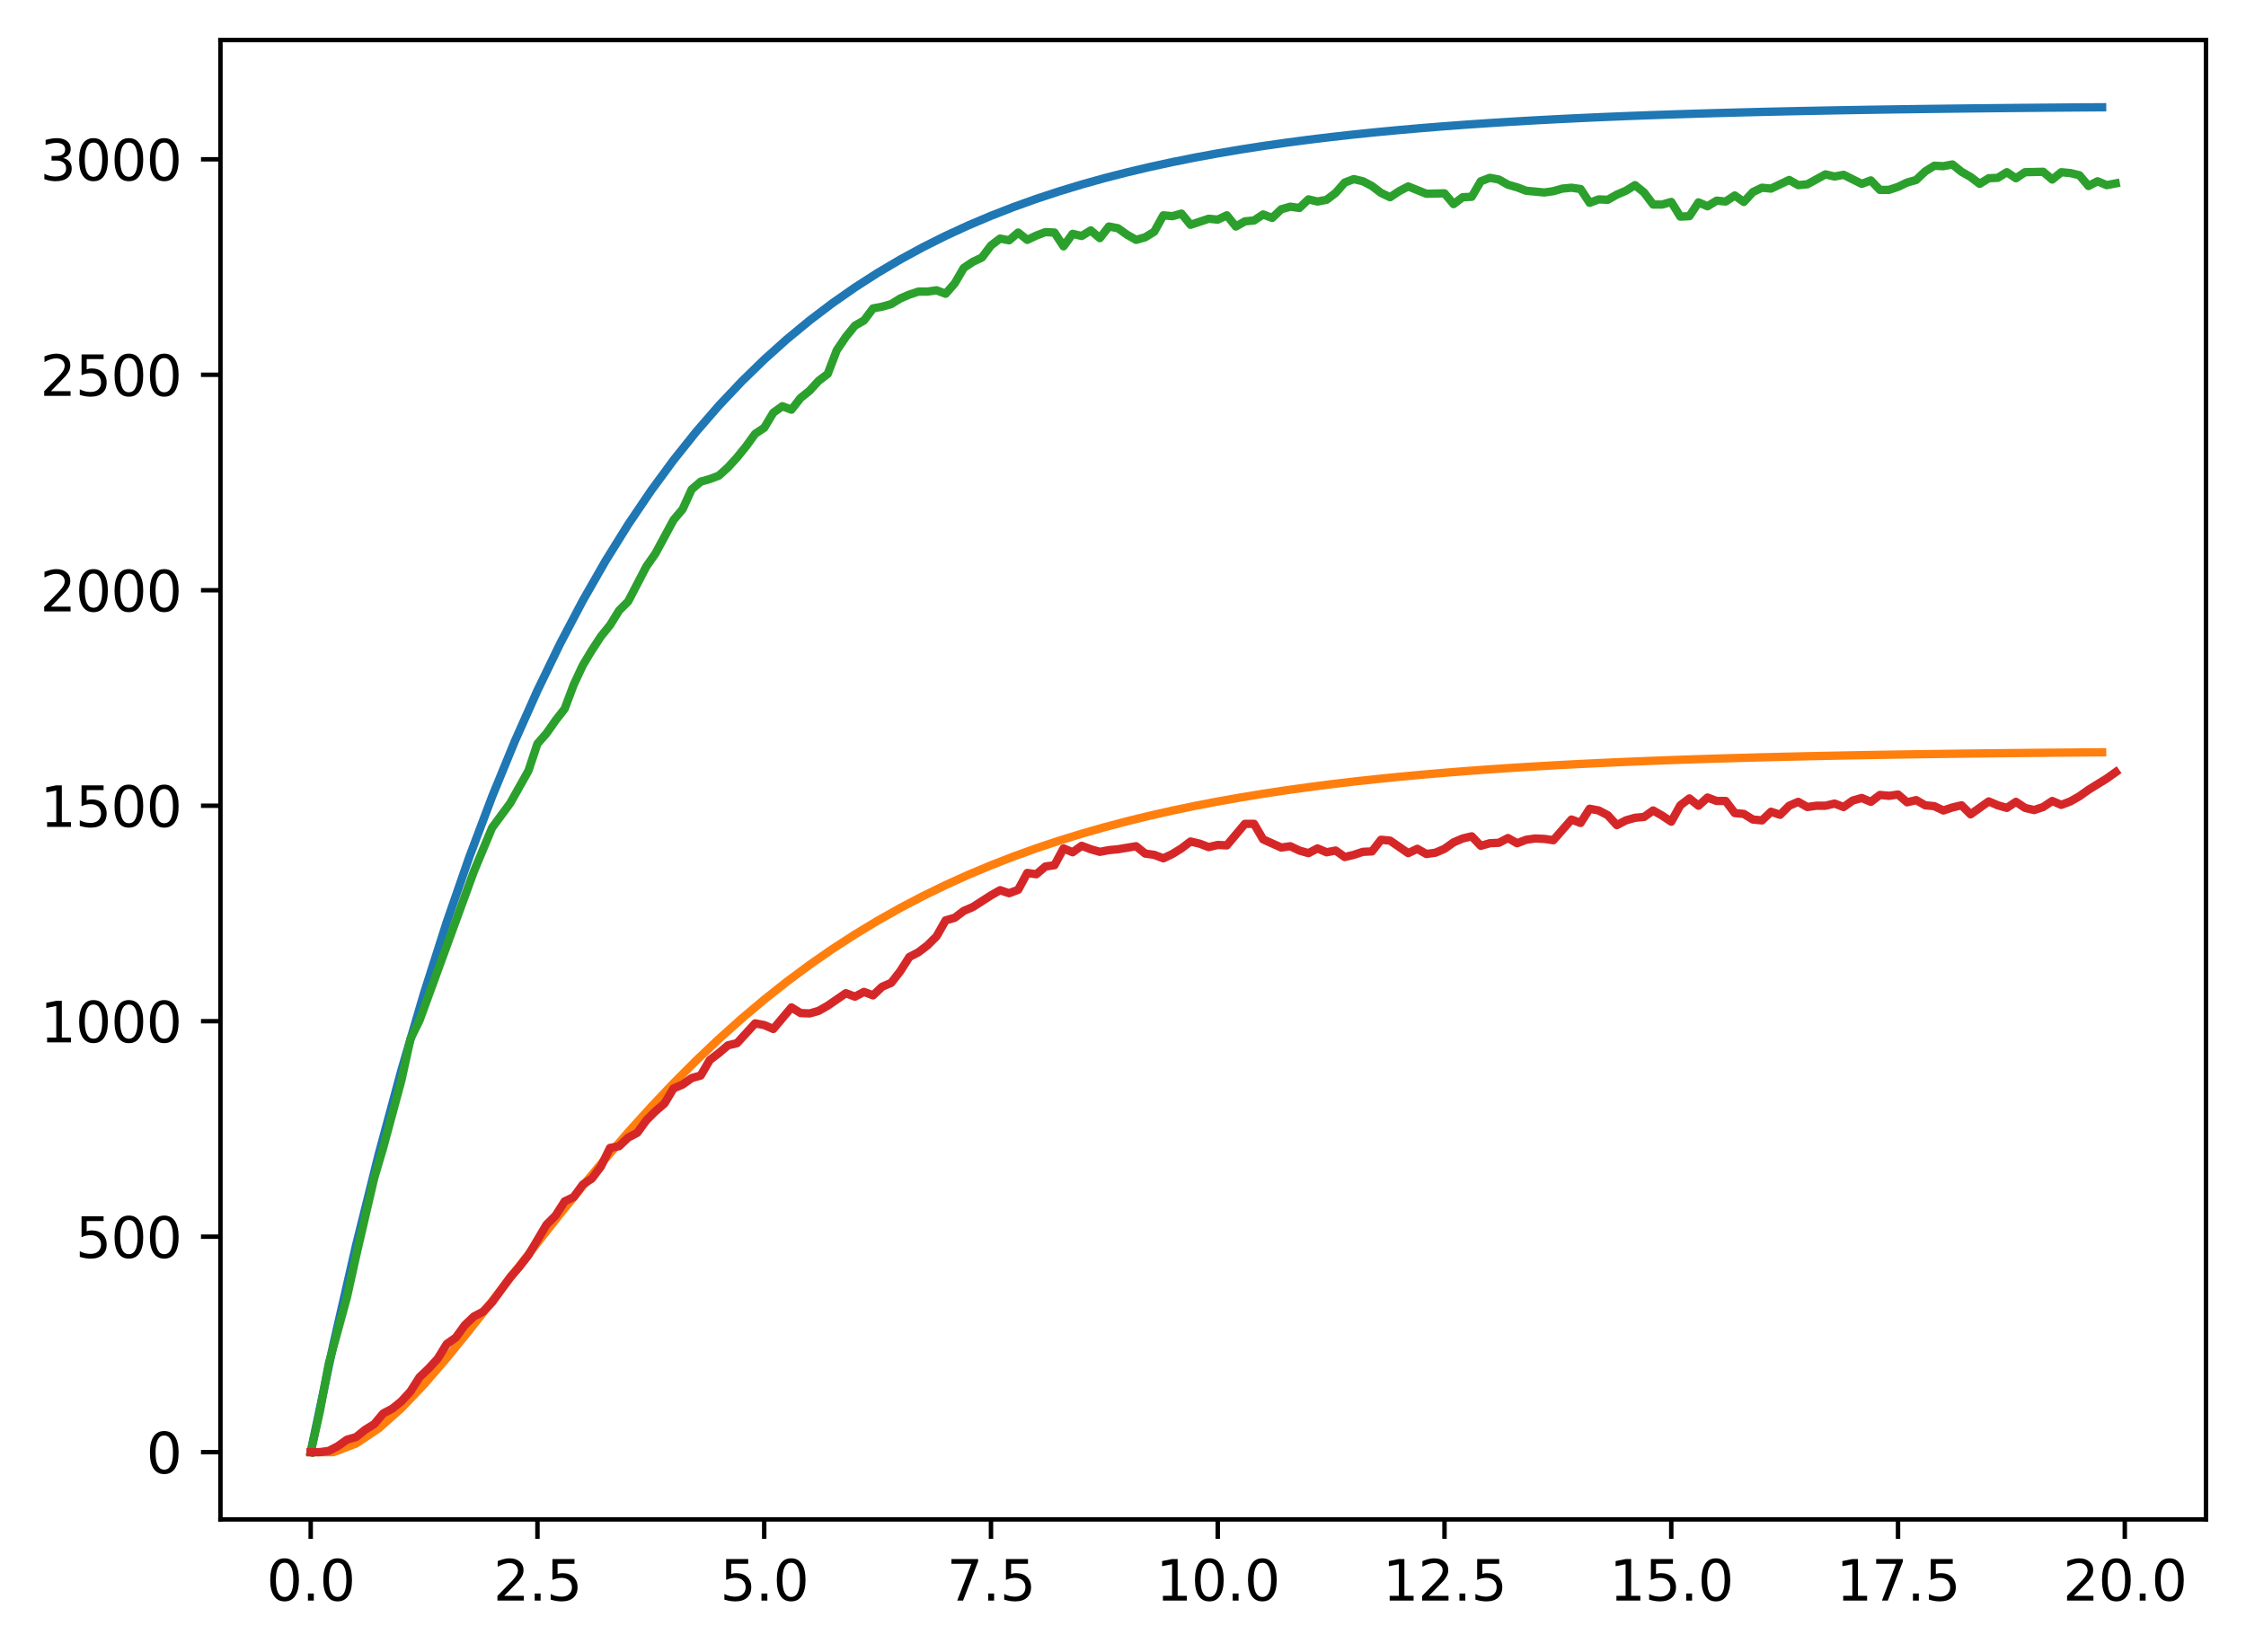 <?xml version="1.0" encoding="utf-8" standalone="no"?>
<!DOCTYPE svg PUBLIC "-//W3C//DTD SVG 1.1//EN"
  "http://www.w3.org/Graphics/SVG/1.1/DTD/svg11.dtd">
<svg xmlns:xlink="http://www.w3.org/1999/xlink" width="403.97pt" height="297.19pt" viewBox="0 0 403.97 297.19" xmlns="http://www.w3.org/2000/svg" version="1.1">
 <defs>
  <style type="text/css">*{stroke-linejoin: round; stroke-linecap: butt}</style>
 </defs>
 <g id="figure_1">
  <g id="patch_1">
   <path d="M 0 297.19 
L 403.97 297.19 
L 403.97 0 
L 0 0 
z
" style="fill: #ffffff"/>
  </g>
  <g id="axes_1">
   <g id="patch_2">
    <path d="M 39.65 273.312 
L 396.77 273.312 
L 396.77 7.2 
L 39.65 7.2 
z
" style="fill: #ffffff"/>
   </g>
   <g id="matplotlib.axis_1">
    <g id="xtick_1">
     <g id="line2d_1">
      <defs>
       <path id="me716412a89" d="M 0 0 
L 0 3.5 
" style="stroke: #000000; stroke-width: 0.8"/>
      </defs>
      <g>
       <use xlink:href="#me716412a89" x="55.883" y="273.312" style="stroke: #000000; stroke-width: 0.8"/>
      </g>
     </g>
     <g id="text_1">
      <!-- 0.0 -->
      <g transform="translate(47.931 287.91) scale(0.1 -0.1)">
       <defs>
        <path id="DejaVuSans-30" d="M 2034 4250 
Q 1547 4250 1301 3770 
Q 1056 3291 1056 2328 
Q 1056 1369 1301 889 
Q 1547 409 2034 409 
Q 2525 409 2770 889 
Q 3016 1369 3016 2328 
Q 3016 3291 2770 3770 
Q 2525 4250 2034 4250 
z
M 2034 4750 
Q 2819 4750 3233 4129 
Q 3647 3509 3647 2328 
Q 3647 1150 3233 529 
Q 2819 -91 2034 -91 
Q 1250 -91 836 529 
Q 422 1150 422 2328 
Q 422 3509 836 4129 
Q 1250 4750 2034 4750 
z
" transform="scale(0.016)"/>
        <path id="DejaVuSans-2e" d="M 684 794 
L 1344 794 
L 1344 0 
L 684 0 
L 684 794 
z
" transform="scale(0.016)"/>
       </defs>
       <use xlink:href="#DejaVuSans-30"/>
       <use xlink:href="#DejaVuSans-2e" x="63.623"/>
       <use xlink:href="#DejaVuSans-30" x="95.41"/>
      </g>
     </g>
    </g>
    <g id="xtick_2">
     <g id="line2d_2">
      <g>
       <use xlink:href="#me716412a89" x="96.668" y="273.312" style="stroke: #000000; stroke-width: 0.8"/>
      </g>
     </g>
     <g id="text_2">
      <!-- 2.5 -->
      <g transform="translate(88.717 287.91) scale(0.1 -0.1)">
       <defs>
        <path id="DejaVuSans-32" d="M 1228 531 
L 3431 531 
L 3431 0 
L 469 0 
L 469 531 
Q 828 903 1448 1529 
Q 2069 2156 2228 2338 
Q 2531 2678 2651 2914 
Q 2772 3150 2772 3378 
Q 2772 3750 2511 3984 
Q 2250 4219 1831 4219 
Q 1534 4219 1204 4116 
Q 875 4013 500 3803 
L 500 4441 
Q 881 4594 1212 4672 
Q 1544 4750 1819 4750 
Q 2544 4750 2975 4387 
Q 3406 4025 3406 3419 
Q 3406 3131 3298 2873 
Q 3191 2616 2906 2266 
Q 2828 2175 2409 1742 
Q 1991 1309 1228 531 
z
" transform="scale(0.016)"/>
        <path id="DejaVuSans-35" d="M 691 4666 
L 3169 4666 
L 3169 4134 
L 1269 4134 
L 1269 2991 
Q 1406 3038 1543 3061 
Q 1681 3084 1819 3084 
Q 2600 3084 3056 2656 
Q 3513 2228 3513 1497 
Q 3513 744 3044 326 
Q 2575 -91 1722 -91 
Q 1428 -91 1123 -41 
Q 819 9 494 109 
L 494 744 
Q 775 591 1075 516 
Q 1375 441 1709 441 
Q 2250 441 2565 725 
Q 2881 1009 2881 1497 
Q 2881 1984 2565 2268 
Q 2250 2553 1709 2553 
Q 1456 2553 1204 2497 
Q 953 2441 691 2322 
L 691 4666 
z
" transform="scale(0.016)"/>
       </defs>
       <use xlink:href="#DejaVuSans-32"/>
       <use xlink:href="#DejaVuSans-2e" x="63.623"/>
       <use xlink:href="#DejaVuSans-35" x="95.41"/>
      </g>
     </g>
    </g>
    <g id="xtick_3">
     <g id="line2d_3">
      <g>
       <use xlink:href="#me716412a89" x="137.454" y="273.312" style="stroke: #000000; stroke-width: 0.8"/>
      </g>
     </g>
     <g id="text_3">
      <!-- 5.0 -->
      <g transform="translate(129.503 287.91) scale(0.1 -0.1)">
       <use xlink:href="#DejaVuSans-35"/>
       <use xlink:href="#DejaVuSans-2e" x="63.623"/>
       <use xlink:href="#DejaVuSans-30" x="95.41"/>
      </g>
     </g>
    </g>
    <g id="xtick_4">
     <g id="line2d_4">
      <g>
       <use xlink:href="#me716412a89" x="178.24" y="273.312" style="stroke: #000000; stroke-width: 0.8"/>
      </g>
     </g>
     <g id="text_4">
      <!-- 7.5 -->
      <g transform="translate(170.288 287.91) scale(0.1 -0.1)">
       <defs>
        <path id="DejaVuSans-37" d="M 525 4666 
L 3525 4666 
L 3525 4397 
L 1831 0 
L 1172 0 
L 2766 4134 
L 525 4134 
L 525 4666 
z
" transform="scale(0.016)"/>
       </defs>
       <use xlink:href="#DejaVuSans-37"/>
       <use xlink:href="#DejaVuSans-2e" x="63.623"/>
       <use xlink:href="#DejaVuSans-35" x="95.41"/>
      </g>
     </g>
    </g>
    <g id="xtick_5">
     <g id="line2d_5">
      <g>
       <use xlink:href="#me716412a89" x="219.026" y="273.312" style="stroke: #000000; stroke-width: 0.8"/>
      </g>
     </g>
     <g id="text_5">
      <!-- 10.0 -->
      <g transform="translate(207.893 287.91) scale(0.1 -0.1)">
       <defs>
        <path id="DejaVuSans-31" d="M 794 531 
L 1825 531 
L 1825 4091 
L 703 3866 
L 703 4441 
L 1819 4666 
L 2450 4666 
L 2450 531 
L 3481 531 
L 3481 0 
L 794 0 
L 794 531 
z
" transform="scale(0.016)"/>
       </defs>
       <use xlink:href="#DejaVuSans-31"/>
       <use xlink:href="#DejaVuSans-30" x="63.623"/>
       <use xlink:href="#DejaVuSans-2e" x="127.246"/>
       <use xlink:href="#DejaVuSans-30" x="159.033"/>
      </g>
     </g>
    </g>
    <g id="xtick_6">
     <g id="line2d_6">
      <g>
       <use xlink:href="#me716412a89" x="259.811" y="273.312" style="stroke: #000000; stroke-width: 0.8"/>
      </g>
     </g>
     <g id="text_6">
      <!-- 12.5 -->
      <g transform="translate(248.679 287.91) scale(0.1 -0.1)">
       <use xlink:href="#DejaVuSans-31"/>
       <use xlink:href="#DejaVuSans-32" x="63.623"/>
       <use xlink:href="#DejaVuSans-2e" x="127.246"/>
       <use xlink:href="#DejaVuSans-35" x="159.033"/>
      </g>
     </g>
    </g>
    <g id="xtick_7">
     <g id="line2d_7">
      <g>
       <use xlink:href="#me716412a89" x="300.597" y="273.312" style="stroke: #000000; stroke-width: 0.8"/>
      </g>
     </g>
     <g id="text_7">
      <!-- 15.0 -->
      <g transform="translate(289.464 287.91) scale(0.1 -0.1)">
       <use xlink:href="#DejaVuSans-31"/>
       <use xlink:href="#DejaVuSans-35" x="63.623"/>
       <use xlink:href="#DejaVuSans-2e" x="127.246"/>
       <use xlink:href="#DejaVuSans-30" x="159.033"/>
      </g>
     </g>
    </g>
    <g id="xtick_8">
     <g id="line2d_8">
      <g>
       <use xlink:href="#me716412a89" x="341.383" y="273.312" style="stroke: #000000; stroke-width: 0.8"/>
      </g>
     </g>
     <g id="text_8">
      <!-- 17.5 -->
      <g transform="translate(330.25 287.91) scale(0.1 -0.1)">
       <use xlink:href="#DejaVuSans-31"/>
       <use xlink:href="#DejaVuSans-37" x="63.623"/>
       <use xlink:href="#DejaVuSans-2e" x="127.246"/>
       <use xlink:href="#DejaVuSans-35" x="159.033"/>
      </g>
     </g>
    </g>
    <g id="xtick_9">
     <g id="line2d_9">
      <g>
       <use xlink:href="#me716412a89" x="382.169" y="273.312" style="stroke: #000000; stroke-width: 0.8"/>
      </g>
     </g>
     <g id="text_9">
      <!-- 20.0 -->
      <g transform="translate(371.036 287.91) scale(0.1 -0.1)">
       <use xlink:href="#DejaVuSans-32"/>
       <use xlink:href="#DejaVuSans-30" x="63.623"/>
       <use xlink:href="#DejaVuSans-2e" x="127.246"/>
       <use xlink:href="#DejaVuSans-30" x="159.033"/>
      </g>
     </g>
    </g>
   </g>
   <g id="matplotlib.axis_2">
    <g id="ytick_1">
     <g id="line2d_10">
      <defs>
       <path id="m6f69f15758" d="M 0 0 
L -3.5 0 
" style="stroke: #000000; stroke-width: 0.8"/>
      </defs>
      <g>
       <use xlink:href="#m6f69f15758" x="39.65" y="261.216" style="stroke: #000000; stroke-width: 0.8"/>
      </g>
     </g>
     <g id="text_10">
      <!-- 0 -->
      <g transform="translate(26.288 265.015) scale(0.1 -0.1)">
       <use xlink:href="#DejaVuSans-30"/>
      </g>
     </g>
    </g>
    <g id="ytick_2">
     <g id="line2d_11">
      <g>
       <use xlink:href="#m6f69f15758" x="39.65" y="222.455" style="stroke: #000000; stroke-width: 0.8"/>
      </g>
     </g>
     <g id="text_11">
      <!-- 500 -->
      <g transform="translate(13.562 226.255) scale(0.1 -0.1)">
       <use xlink:href="#DejaVuSans-35"/>
       <use xlink:href="#DejaVuSans-30" x="63.623"/>
       <use xlink:href="#DejaVuSans-30" x="127.246"/>
      </g>
     </g>
    </g>
    <g id="ytick_3">
     <g id="line2d_12">
      <g>
       <use xlink:href="#m6f69f15758" x="39.65" y="183.695" style="stroke: #000000; stroke-width: 0.8"/>
      </g>
     </g>
     <g id="text_12">
      <!-- 1000 -->
      <g transform="translate(7.2 187.494) scale(0.1 -0.1)">
       <use xlink:href="#DejaVuSans-31"/>
       <use xlink:href="#DejaVuSans-30" x="63.623"/>
       <use xlink:href="#DejaVuSans-30" x="127.246"/>
       <use xlink:href="#DejaVuSans-30" x="190.869"/>
      </g>
     </g>
    </g>
    <g id="ytick_4">
     <g id="line2d_13">
      <g>
       <use xlink:href="#m6f69f15758" x="39.65" y="144.934" style="stroke: #000000; stroke-width: 0.8"/>
      </g>
     </g>
     <g id="text_13">
      <!-- 1500 -->
      <g transform="translate(7.2 148.733) scale(0.1 -0.1)">
       <use xlink:href="#DejaVuSans-31"/>
       <use xlink:href="#DejaVuSans-35" x="63.623"/>
       <use xlink:href="#DejaVuSans-30" x="127.246"/>
       <use xlink:href="#DejaVuSans-30" x="190.869"/>
      </g>
     </g>
    </g>
    <g id="ytick_5">
     <g id="line2d_14">
      <g>
       <use xlink:href="#m6f69f15758" x="39.65" y="106.174" style="stroke: #000000; stroke-width: 0.8"/>
      </g>
     </g>
     <g id="text_14">
      <!-- 2000 -->
      <g transform="translate(7.2 109.973) scale(0.1 -0.1)">
       <use xlink:href="#DejaVuSans-32"/>
       <use xlink:href="#DejaVuSans-30" x="63.623"/>
       <use xlink:href="#DejaVuSans-30" x="127.246"/>
       <use xlink:href="#DejaVuSans-30" x="190.869"/>
      </g>
     </g>
    </g>
    <g id="ytick_6">
     <g id="line2d_15">
      <g>
       <use xlink:href="#m6f69f15758" x="39.65" y="67.413" style="stroke: #000000; stroke-width: 0.8"/>
      </g>
     </g>
     <g id="text_15">
      <!-- 2500 -->
      <g transform="translate(7.2 71.212) scale(0.1 -0.1)">
       <use xlink:href="#DejaVuSans-32"/>
       <use xlink:href="#DejaVuSans-35" x="63.623"/>
       <use xlink:href="#DejaVuSans-30" x="127.246"/>
       <use xlink:href="#DejaVuSans-30" x="190.869"/>
      </g>
     </g>
    </g>
    <g id="ytick_7">
     <g id="line2d_16">
      <g>
       <use xlink:href="#m6f69f15758" x="39.65" y="28.652" style="stroke: #000000; stroke-width: 0.8"/>
      </g>
     </g>
     <g id="text_16">
      <!-- 3000 -->
      <g transform="translate(7.2 32.452) scale(0.1 -0.1)">
       <defs>
        <path id="DejaVuSans-33" d="M 2597 2516 
Q 3050 2419 3304 2112 
Q 3559 1806 3559 1356 
Q 3559 666 3084 287 
Q 2609 -91 1734 -91 
Q 1441 -91 1130 -33 
Q 819 25 488 141 
L 488 750 
Q 750 597 1062 519 
Q 1375 441 1716 441 
Q 2309 441 2620 675 
Q 2931 909 2931 1356 
Q 2931 1769 2642 2001 
Q 2353 2234 1838 2234 
L 1294 2234 
L 1294 2753 
L 1863 2753 
Q 2328 2753 2575 2939 
Q 2822 3125 2822 3475 
Q 2822 3834 2567 4026 
Q 2313 4219 1838 4219 
Q 1578 4219 1281 4162 
Q 984 4106 628 3988 
L 628 4550 
Q 988 4650 1302 4700 
Q 1616 4750 1894 4750 
Q 2613 4750 3031 4423 
Q 3450 4097 3450 3541 
Q 3450 3153 3228 2886 
Q 3006 2619 2597 2516 
z
" transform="scale(0.016)"/>
       </defs>
       <use xlink:href="#DejaVuSans-33"/>
       <use xlink:href="#DejaVuSans-30" x="63.623"/>
       <use xlink:href="#DejaVuSans-30" x="127.246"/>
       <use xlink:href="#DejaVuSans-30" x="190.869"/>
      </g>
     </g>
    </g>
   </g>
   <g id="line2d_17">
    <path d="M 55.883 261.216 
L 59.961 241.836 
L 64.04 224.006 
L 68.118 207.602 
L 72.197 192.511 
L 76.276 178.627 
L 80.354 165.854 
L 84.433 154.103 
L 88.511 143.291 
L 92.59 133.345 
L 96.668 124.194 
L 100.747 115.776 
L 104.826 108.031 
L 108.904 100.905 
L 112.983 94.35 
L 117.061 88.319 
L 121.14 82.77 
L 125.218 77.666 
L 129.297 72.969 
L 133.376 68.649 
L 137.454 64.674 
L 141.533 61.017 
L 145.611 57.653 
L 149.69 54.557 
L 153.769 51.71 
L 157.847 49.09 
L 161.926 46.68 
L 166.004 44.462 
L 170.083 42.422 
L 174.161 40.545 
L 178.24 38.819 
L 182.319 37.23 
L 186.397 35.769 
L 190.476 34.424 
L 194.554 33.187 
L 198.633 32.049 
L 202.711 31.002 
L 206.79 30.039 
L 210.869 29.153 
L 214.947 28.338 
L 219.026 27.588 
L 223.104 26.898 
L 227.183 26.263 
L 231.261 25.679 
L 235.34 25.141 
L 239.419 24.647 
L 243.497 24.192 
L 247.576 23.774 
L 251.654 23.389 
L 255.733 23.035 
L 259.811 22.709 
L 263.89 22.409 
L 267.969 22.133 
L 272.047 21.88 
L 276.126 21.646 
L 280.204 21.432 
L 284.283 21.234 
L 288.361 21.052 
L 292.44 20.885 
L 296.519 20.731 
L 300.597 20.59 
L 304.676 20.46 
L 308.754 20.34 
L 312.833 20.23 
L 316.912 20.128 
L 320.99 20.035 
L 325.069 19.949 
L 329.147 19.87 
L 333.226 19.797 
L 337.304 19.731 
L 341.383 19.669 
L 345.462 19.613 
L 349.54 19.561 
L 353.619 19.513 
L 357.697 19.469 
L 361.776 19.428 
L 365.854 19.391 
L 369.933 19.357 
L 374.012 19.325 
L 378.09 19.296 
" clip-path="url(#p53cd0b53f0)" style="fill: none; stroke: #1f77b4; stroke-width: 1.5; stroke-linecap: square"/>
   </g>
   <g id="line2d_18">
    <path d="M 55.883 261.216 
L 59.961 261.216 
L 64.04 259.666 
L 68.118 256.927 
L 72.197 253.296 
L 76.276 249.015 
L 80.354 244.281 
L 84.433 239.252 
L 88.511 234.054 
L 92.59 228.789 
L 96.668 223.537 
L 100.747 218.359 
L 104.826 213.303 
L 108.904 208.402 
L 112.983 203.684 
L 117.061 199.166 
L 121.14 194.859 
L 125.218 190.769 
L 129.297 186.899 
L 133.376 183.247 
L 137.454 179.81 
L 141.533 176.582 
L 145.611 173.558 
L 149.69 170.728 
L 153.769 168.085 
L 157.847 165.62 
L 161.926 163.324 
L 166.004 161.188 
L 170.083 159.202 
L 174.161 157.357 
L 178.24 155.646 
L 182.319 154.059 
L 186.397 152.589 
L 190.476 151.227 
L 194.554 149.967 
L 198.633 148.802 
L 202.711 147.724 
L 206.79 146.728 
L 210.869 145.808 
L 214.947 144.958 
L 219.026 144.173 
L 223.104 143.449 
L 227.183 142.781 
L 231.261 142.164 
L 235.34 141.596 
L 239.419 141.072 
L 243.497 140.588 
L 247.576 140.143 
L 251.654 139.732 
L 255.733 139.354 
L 259.811 139.005 
L 263.89 138.684 
L 267.969 138.388 
L 272.047 138.115 
L 276.126 137.865 
L 280.204 137.633 
L 284.283 137.421 
L 288.361 137.225 
L 292.44 137.044 
L 296.519 136.878 
L 300.597 136.725 
L 304.676 136.584 
L 308.754 136.455 
L 312.833 136.336 
L 316.912 136.226 
L 320.99 136.125 
L 325.069 136.032 
L 329.147 135.946 
L 333.226 135.867 
L 337.304 135.795 
L 341.383 135.728 
L 345.462 135.667 
L 349.54 135.61 
L 353.619 135.558 
L 357.697 135.511 
L 361.776 135.467 
L 365.854 135.426 
L 369.933 135.389 
L 374.012 135.355 
L 378.09 135.323 
" clip-path="url(#p53cd0b53f0)" style="fill: none; stroke: #ff7f0e; stroke-width: 1.5; stroke-linecap: square"/>
   </g>
   <g id="line2d_19">
    <path d="M 55.883 261.216 
L 57.514 253.929 
L 59.146 245.247 
L 62.408 233.308 
L 64.04 225.944 
L 67.303 211.913 
L 68.934 206.408 
L 72.197 194.315 
L 73.828 186.873 
L 75.46 183.54 
L 85.248 156.717 
L 88.511 148.888 
L 91.774 144.469 
L 95.037 138.655 
L 96.668 133.771 
L 98.3 131.911 
L 99.931 129.585 
L 101.563 127.492 
L 103.194 123.151 
L 104.826 119.662 
L 106.457 116.949 
L 108.088 114.468 
L 109.72 112.453 
L 111.351 109.817 
L 112.983 108.189 
L 116.246 101.91 
L 117.877 99.584 
L 121.14 93.538 
L 122.771 91.6 
L 124.403 88.034 
L 126.034 86.638 
L 127.666 86.173 
L 129.297 85.553 
L 130.929 84.08 
L 132.56 82.297 
L 134.191 80.281 
L 135.823 78.033 
L 137.454 76.948 
L 139.086 74.235 
L 140.717 73.072 
L 142.349 73.692 
L 143.98 71.599 
L 145.611 70.281 
L 147.243 68.498 
L 148.874 67.258 
L 150.506 62.994 
L 152.137 60.591 
L 153.769 58.576 
L 155.4 57.645 
L 157.031 55.475 
L 158.663 55.165 
L 160.294 54.699 
L 161.926 53.692 
L 163.557 52.994 
L 165.189 52.451 
L 166.82 52.451 
L 168.451 52.219 
L 170.083 52.839 
L 171.714 50.978 
L 173.346 48.188 
L 174.977 47.102 
L 176.609 46.327 
L 178.24 44.157 
L 179.871 42.916 
L 181.503 43.226 
L 183.134 41.831 
L 184.766 43.149 
L 186.397 42.374 
L 188.029 41.753 
L 189.66 41.831 
L 191.291 44.312 
L 192.923 42.064 
L 194.554 42.451 
L 196.186 41.443 
L 197.817 42.839 
L 199.449 40.746 
L 201.08 41.056 
L 202.711 42.219 
L 204.343 43.149 
L 205.974 42.684 
L 207.606 41.676 
L 209.237 38.73 
L 210.869 38.885 
L 212.5 38.42 
L 214.131 40.436 
L 217.394 39.35 
L 219.026 39.505 
L 220.657 38.73 
L 222.289 40.746 
L 223.92 39.815 
L 225.551 39.66 
L 227.183 38.575 
L 228.814 39.195 
L 230.446 37.645 
L 232.077 37.18 
L 233.709 37.412 
L 235.34 35.862 
L 236.971 36.249 
L 238.603 35.939 
L 240.234 34.699 
L 241.866 32.838 
L 243.497 32.218 
L 245.129 32.606 
L 246.76 33.459 
L 248.391 34.699 
L 250.023 35.474 
L 251.654 34.389 
L 253.286 33.536 
L 256.549 34.854 
L 259.811 34.777 
L 261.443 36.715 
L 263.074 35.474 
L 264.706 35.397 
L 266.337 32.606 
L 267.969 31.986 
L 269.6 32.296 
L 271.231 33.226 
L 272.863 33.691 
L 274.494 34.311 
L 277.757 34.621 
L 279.389 34.389 
L 281.02 33.924 
L 282.651 33.769 
L 284.283 34.001 
L 285.914 36.482 
L 287.546 35.862 
L 289.177 35.939 
L 290.809 35.009 
L 292.44 34.311 
L 294.071 33.304 
L 295.703 34.621 
L 297.334 36.792 
L 298.966 36.792 
L 300.597 36.327 
L 302.229 38.963 
L 303.86 38.885 
L 305.491 36.404 
L 307.123 37.102 
L 308.754 36.094 
L 310.386 36.249 
L 312.017 35.164 
L 313.649 36.327 
L 315.28 34.544 
L 316.912 33.769 
L 318.543 33.924 
L 321.806 32.373 
L 323.437 33.304 
L 325.069 33.149 
L 328.332 31.366 
L 329.963 31.753 
L 331.594 31.443 
L 334.857 33.071 
L 336.489 32.451 
L 338.12 34.156 
L 339.752 34.156 
L 341.383 33.614 
L 343.014 32.838 
L 344.646 32.373 
L 346.277 30.823 
L 347.909 29.815 
L 349.54 29.893 
L 351.172 29.583 
L 352.803 30.9 
L 354.434 31.831 
L 356.066 33.071 
L 357.697 32.063 
L 359.329 31.986 
L 360.96 30.978 
L 362.592 32.063 
L 364.223 30.978 
L 367.486 30.9 
L 369.117 32.296 
L 370.749 30.978 
L 372.38 31.133 
L 374.012 31.521 
L 375.643 33.459 
L 377.274 32.606 
L 378.906 33.304 
L 380.537 32.994 
L 380.537 32.994 
" clip-path="url(#p53cd0b53f0)" style="fill: none; stroke: #2ca02c; stroke-width: 1.5; stroke-linecap: square"/>
   </g>
   <g id="line2d_20">
    <path d="M 55.883 261.216 
L 57.514 261.216 
L 59.146 260.983 
L 60.777 260.131 
L 62.408 258.968 
L 64.04 258.503 
L 65.671 257.185 
L 67.303 256.177 
L 68.934 254.239 
L 70.566 253.386 
L 72.197 252.068 
L 73.828 250.286 
L 75.46 247.727 
L 77.091 246.177 
L 78.723 244.394 
L 80.354 241.758 
L 81.986 240.595 
L 83.617 238.347 
L 85.248 236.797 
L 86.88 235.944 
L 88.511 234.239 
L 91.774 229.742 
L 93.406 227.882 
L 95.037 225.789 
L 98.3 220.285 
L 99.931 218.657 
L 101.563 216.099 
L 103.194 215.323 
L 104.826 213.075 
L 106.457 211.99 
L 108.088 209.819 
L 109.72 206.486 
L 111.351 206.176 
L 112.983 204.626 
L 114.614 203.773 
L 116.246 201.525 
L 117.877 199.897 
L 119.508 198.501 
L 121.14 195.788 
L 122.771 195.09 
L 124.403 193.928 
L 126.034 193.462 
L 127.666 190.672 
L 129.297 189.431 
L 130.929 188.036 
L 132.56 187.648 
L 135.823 184.082 
L 137.454 184.392 
L 139.086 185.09 
L 142.349 181.214 
L 143.98 182.222 
L 145.611 182.299 
L 147.243 181.834 
L 148.874 180.904 
L 152.137 178.656 
L 153.769 179.276 
L 155.4 178.423 
L 157.031 179.044 
L 158.663 177.493 
L 160.294 176.795 
L 161.926 174.702 
L 163.557 172.144 
L 165.189 171.291 
L 166.82 170.051 
L 168.451 168.423 
L 170.083 165.555 
L 171.714 165.09 
L 173.346 163.849 
L 174.977 163.152 
L 178.24 161.059 
L 179.871 160.128 
L 181.503 160.671 
L 183.134 160.051 
L 184.766 157.027 
L 186.397 157.26 
L 188.029 155.865 
L 189.66 155.632 
L 191.291 152.609 
L 192.923 153.306 
L 194.554 152.144 
L 196.186 152.764 
L 197.817 153.229 
L 199.449 152.919 
L 201.08 152.764 
L 204.343 152.221 
L 205.974 153.539 
L 207.606 153.772 
L 209.237 154.392 
L 210.869 153.617 
L 212.5 152.609 
L 214.131 151.368 
L 215.763 151.756 
L 217.394 152.376 
L 219.026 151.989 
L 220.657 152.066 
L 223.92 148.19 
L 225.551 148.19 
L 227.183 150.981 
L 230.446 152.454 
L 232.077 152.221 
L 233.709 152.996 
L 235.34 153.462 
L 236.971 152.609 
L 238.603 153.306 
L 240.234 152.996 
L 241.866 154.159 
L 243.497 153.772 
L 245.129 153.229 
L 246.76 153.151 
L 248.391 151.058 
L 250.023 151.213 
L 253.286 153.462 
L 254.917 152.686 
L 256.549 153.617 
L 258.18 153.384 
L 259.811 152.686 
L 261.443 151.523 
L 263.074 150.826 
L 264.706 150.438 
L 266.337 152.144 
L 267.969 151.679 
L 269.6 151.601 
L 271.231 150.748 
L 272.863 151.679 
L 274.494 151.058 
L 276.126 150.826 
L 277.757 150.903 
L 279.389 151.136 
L 282.651 147.415 
L 284.283 148.035 
L 285.914 145.477 
L 287.546 145.787 
L 289.177 146.64 
L 290.809 148.423 
L 292.44 147.57 
L 294.071 147.105 
L 295.703 146.95 
L 297.334 145.787 
L 298.966 146.717 
L 300.597 147.802 
L 302.229 144.857 
L 303.86 143.616 
L 305.491 144.934 
L 307.123 143.461 
L 308.754 144.081 
L 310.386 144.081 
L 312.017 146.252 
L 313.649 146.407 
L 315.28 147.415 
L 316.912 147.57 
L 318.543 146.019 
L 320.174 146.562 
L 321.806 144.934 
L 323.437 144.236 
L 325.069 145.167 
L 326.7 144.934 
L 328.332 144.934 
L 329.963 144.547 
L 331.594 145.167 
L 333.226 144.004 
L 334.857 143.539 
L 336.489 144.236 
L 338.12 142.996 
L 339.752 143.151 
L 341.383 142.919 
L 343.014 144.314 
L 344.646 143.926 
L 346.277 144.857 
L 347.909 145.012 
L 349.54 145.787 
L 351.172 145.244 
L 352.803 144.857 
L 354.434 146.485 
L 357.697 144.159 
L 359.329 144.857 
L 360.96 145.322 
L 362.592 144.236 
L 364.223 145.322 
L 365.854 145.709 
L 367.486 145.167 
L 369.117 144.081 
L 370.749 144.779 
L 372.38 144.159 
L 374.012 143.229 
L 375.643 142.066 
L 378.906 140.05 
L 380.537 138.888 
L 380.537 138.888 
" clip-path="url(#p53cd0b53f0)" style="fill: none; stroke: #d62728; stroke-width: 1.5; stroke-linecap: square"/>
   </g>
   <g id="patch_3">
    <path d="M 39.65 273.312 
L 39.65 7.2 
" style="fill: none; stroke: #000000; stroke-width: 0.8; stroke-linejoin: miter; stroke-linecap: square"/>
   </g>
   <g id="patch_4">
    <path d="M 396.77 273.312 
L 396.77 7.2 
" style="fill: none; stroke: #000000; stroke-width: 0.8; stroke-linejoin: miter; stroke-linecap: square"/>
   </g>
   <g id="patch_5">
    <path d="M 39.65 273.312 
L 396.77 273.312 
" style="fill: none; stroke: #000000; stroke-width: 0.8; stroke-linejoin: miter; stroke-linecap: square"/>
   </g>
   <g id="patch_6">
    <path d="M 39.65 7.2 
L 396.77 7.2 
" style="fill: none; stroke: #000000; stroke-width: 0.8; stroke-linejoin: miter; stroke-linecap: square"/>
   </g>
  </g>
 </g>
 <defs>
  <clipPath id="p53cd0b53f0">
   <rect x="39.65" y="7.2" width="357.12" height="266.112"/>
  </clipPath>
 </defs>
</svg>
